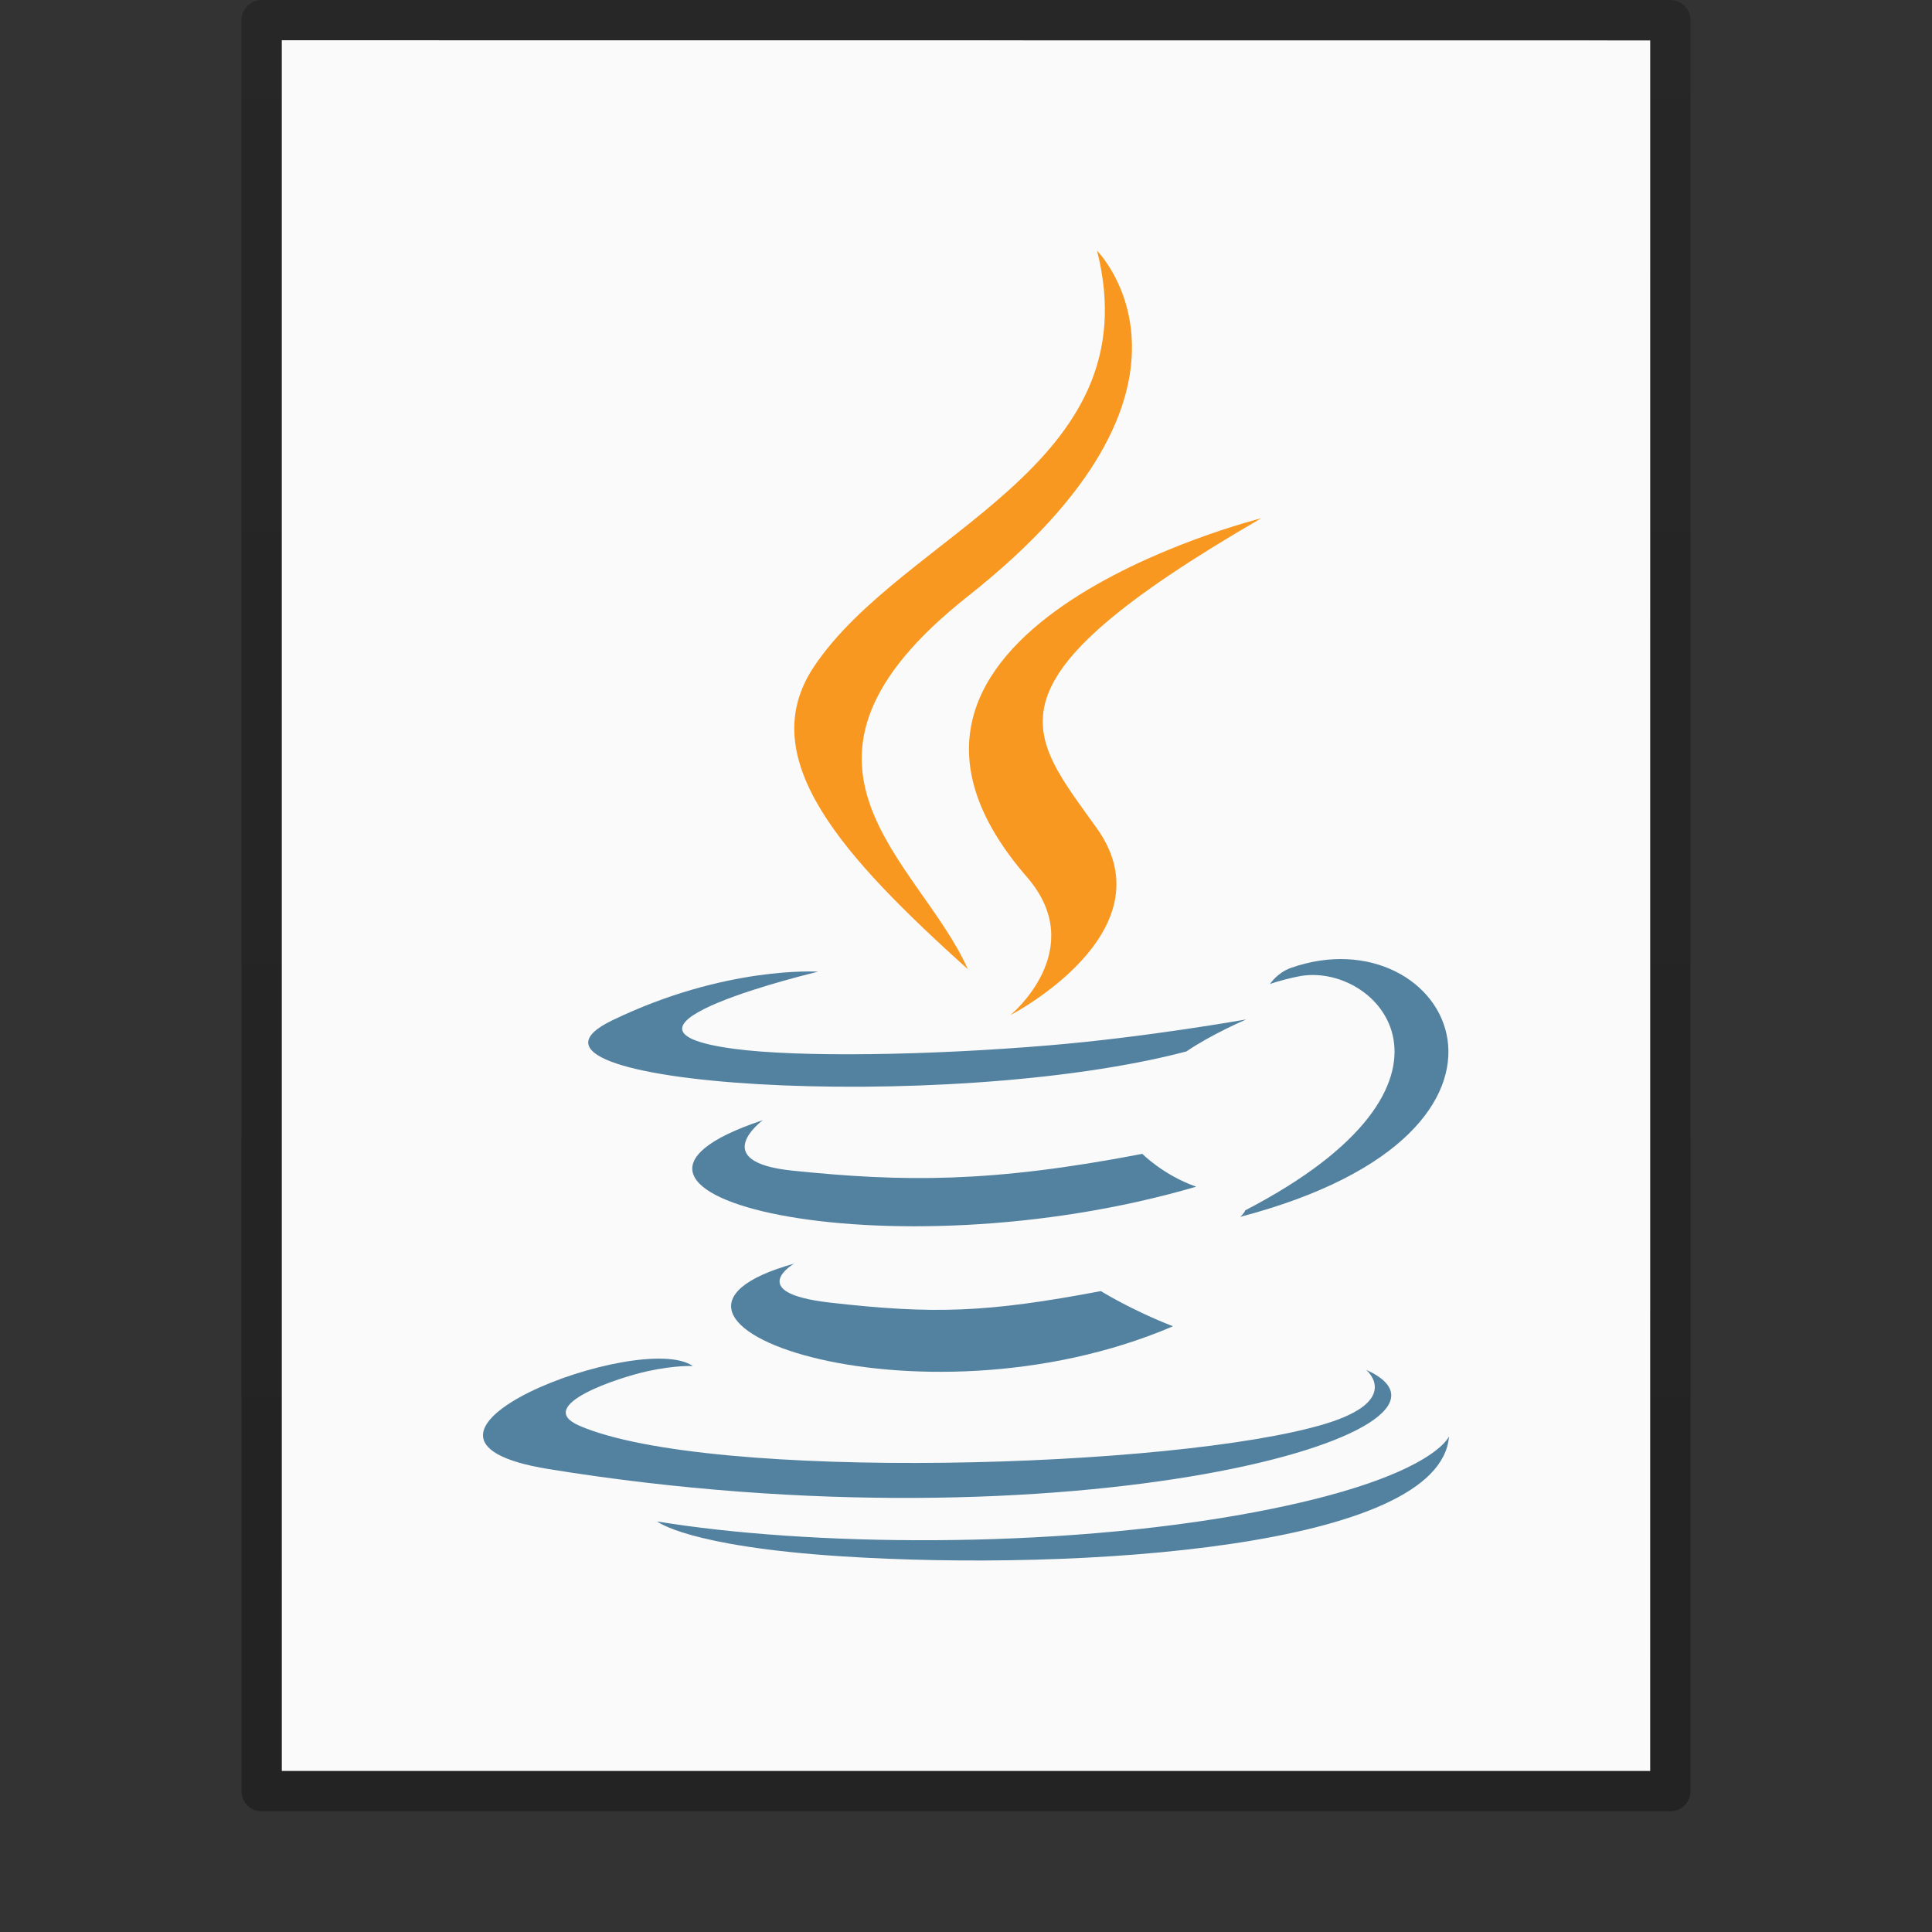 <?xml version="1.0" encoding="UTF-8" standalone="no"?>
<svg
   xmlns:dc="http://purl.org/dc/elements/1.1/"
   xmlns:cc="http://creativecommons.org/ns#"
   xmlns:rdf="http://www.w3.org/1999/02/22-rdf-syntax-ns#"
   xmlns:svg="http://www.w3.org/2000/svg"
   xmlns="http://www.w3.org/2000/svg"
   xmlns:xlink="http://www.w3.org/1999/xlink"
   version="1.1"
   width="48"
   height="48"
   id="svg3901">
  <rect width="100%" height="100%" fill="#333333" stroke="none"/>
  <defs
     id="defs3903">
    <linearGradient
       id="linearGradient3104-6">
      <stop
         offset="0"
         style="stop-color:#000000;stop-opacity:0.318"
         id="stop3106-3" />
      <stop
         offset="1"
         style="stop-color:#000000;stop-opacity:0.24"
         id="stop3108-9" />
    </linearGradient>
    <linearGradient
       xlink:href="#linearGradient3104-6"
       id="linearGradient3170"
       gradientUnits="userSpaceOnUse"
       gradientTransform="matrix(0.807,0,0,0.895,59.41,-2.977)"
       x1="-51.786"
       y1="50.786"
       x2="-51.786"
       y2="2.906" />
  </defs>
  <path
     style="fill:#fafafa;fill-opacity:1;stroke:none;display:inline"
     id="path4160"
     d="m 7,1 c 7.791,0 34,0.003 34,0.003 L 41,44 C 41,44 18.333,44 7,44 7,29.667 7,15.333 7,1 z" />
  <path
     style="fill:none;stroke:url(#linearGradient3170);stroke-width:1;stroke-linecap:butt;stroke-linejoin:round;stroke-miterlimit:4;stroke-opacity:1;stroke-dasharray:none;stroke-dashoffset:0;display:inline"
     id="path4160-6-1"
     d="m 6.5,0.5 c 8.02,0 35,0.003 35,0.003 l 3.7e-5,43.997 c 0,0 -23.333,0 -35,0 0,-14.667 0,-29.333 0,-44 z" />
  <g
     id="g875">
    <g
       style="fill:#f89820;fill-opacity:1"
       id="g863">
      <path
         style="clip-rule:evenodd;fill:#f89820;fill-opacity:1;fill-rule:evenodd;stroke-width:0.557"
         d="m 25.513,21.789 c 1.571,1.808 -0.412,3.433 -0.412,3.433 0,0 3.986,-2.057 2.156,-4.634 -1.71,-2.402 -3.021,-3.596 4.076,-7.711 7.2e-5,0 -11.14,2.782 -5.82,8.912 z"
         id="path3898" />
      <path
         style="clip-rule:evenodd;fill:#f89820;fill-opacity:1;fill-rule:evenodd;stroke-width:0.557"
         d="m 27.256,6.229 c 0,0 3.381,3.383 -3.207,8.583 -5.283,4.173 -1.205,6.551 -0.002,9.27 -3.084,-2.782 -5.346,-5.232 -3.829,-7.512 2.228,-3.346 8.402,-4.968 7.038,-10.341 v 0 z"
         id="path3906" />
    </g>
    <g
       id="g859">
      <path
         style="clip-rule:evenodd;fill:#5382a1;fill-opacity:1;fill-rule:evenodd;stroke-width:0.557"
         d="m 19.729,31.395 c 0,0 -1.243,0.723 0.885,0.967 2.579,0.294 3.897,0.252 6.737,-0.285 0,0 0.748,0.468 1.792,0.874 -6.371,2.729 -14.418,-0.158 -9.415,-1.556 z"
         id="path3894" />
      <path
         style="clip-rule:evenodd;fill:#5382a1;fill-opacity:1;fill-rule:evenodd;stroke-width:0.557"
         d="m 18.95,27.832 c 0,0 -1.394,1.032 0.736,1.252 2.755,0.284 4.93,0.308 8.695,-0.417 0,0 0.52,0.528 1.338,0.816 -7.701,2.253 -16.279,0.177 -10.769,-1.652 z"
         id="path3896" />
      <path
         style="clip-rule:evenodd;fill:#5382a1;fill-opacity:1;fill-rule:evenodd;stroke-width:0.557"
         d="m 33.938,34.03 c 0,0 0.92,0.758 -1.013,1.345 -3.676,1.114 -15.304,1.449 -18.534,0.045 -1.16,-0.505 1.016,-1.206 1.701,-1.354 0.714,-0.154 1.122,-0.126 1.122,-0.126 -1.291,-0.909 -8.346,1.786 -3.583,2.559 12.988,2.105 23.675,-0.948 20.307,-2.468 v 0 z"
         id="path3900" />
      <path
         style="clip-rule:evenodd;fill:#5382a1;fill-opacity:1;fill-rule:evenodd;stroke-width:0.557"
         d="m 20.327,24.141 c 0,0 -5.914,1.405 -2.094,1.916 1.613,0.216 4.828,0.166 7.824,-0.085 2.448,-0.205 4.905,-0.645 4.905,-0.645 0,0 -0.863,0.37 -1.487,0.796 -6.007,1.58 -17.608,0.844 -14.268,-0.771 2.824,-1.366 5.121,-1.211 5.121,-1.211 z"
         id="path3902" />
      <path
         style="clip-rule:evenodd;fill:#5382a1;fill-opacity:1;fill-rule:evenodd;stroke-width:0.557"
         d="m 30.937,30.071 c 6.106,-3.172 3.282,-6.22 1.312,-5.81 -0.482,0.101 -0.698,0.188 -0.698,0.188 0,0 0.18,-0.281 0.521,-0.402 3.898,-1.37 6.896,4.042 -1.257,6.185 -7.3e-5,0 0.094,-0.085 0.122,-0.161 z"
         id="path3904" />
      <path
         style="clip-rule:evenodd;fill:#5382a1;fill-opacity:1;fill-rule:evenodd;stroke-width:0.557"
         d="m 20.927,38.668 c 5.859,0.375 14.86,-0.208 15.073,-2.981 0,0 -0.409,1.051 -4.843,1.885 -5.002,0.942 -11.172,0.832 -14.83,0.228 0,0 0.749,0.62 4.6,0.868 z"
         id="path3908" />
    </g>
  </g>
</svg>
